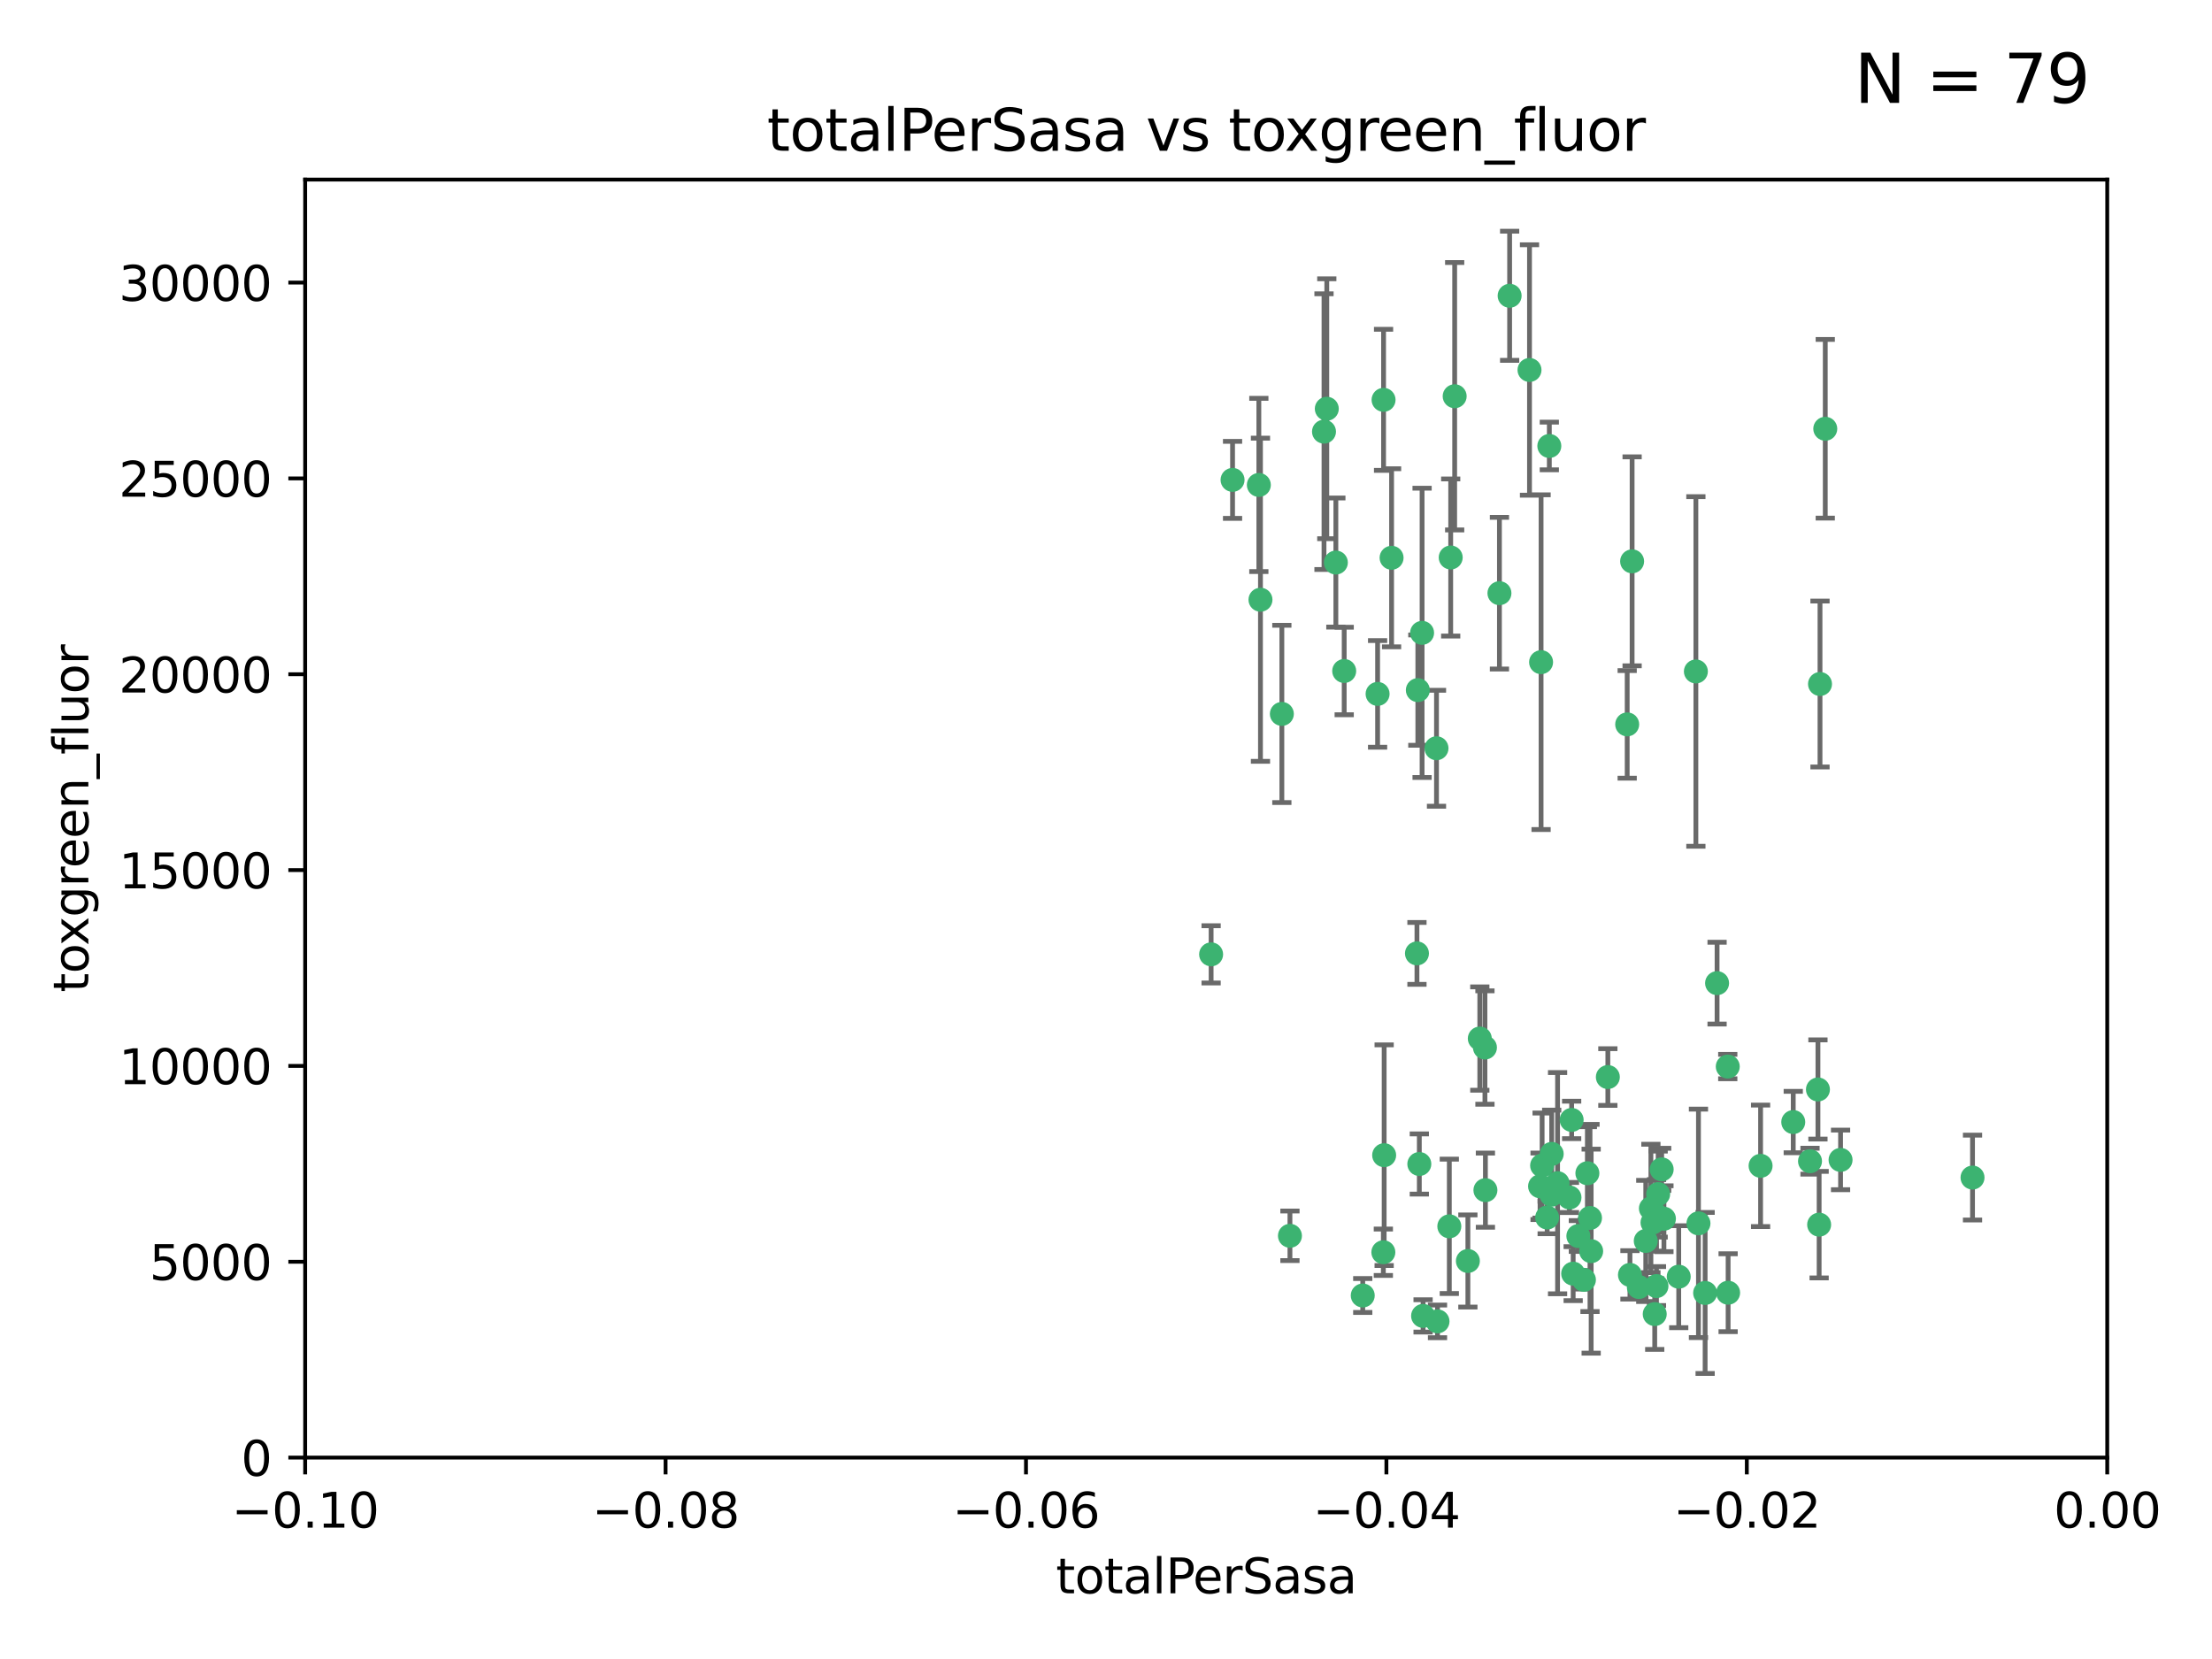 <?xml version="1.0" encoding="utf-8" standalone="no"?>
<!DOCTYPE svg PUBLIC "-//W3C//DTD SVG 1.1//EN"
  "http://www.w3.org/Graphics/SVG/1.1/DTD/svg11.dtd">
<svg xmlns:xlink="http://www.w3.org/1999/xlink" width="460.8pt" height="345.6pt" viewBox="0 0 460.8 345.6" xmlns="http://www.w3.org/2000/svg" version="1.1">
 <defs>
  <style type="text/css">*{stroke-linejoin: round; stroke-linecap: butt}</style>
 </defs>
 <g id="figure_1">
  <g id="patch_1">
   <path d="M 0 345.6 
L 460.8 345.6 
L 460.8 0 
L 0 0 
z
" style="fill: #ffffff"/>
  </g>
  <g id="axes_1">
   <g id="patch_2">
    <path d="M 63.571 303.64 
L 438.975 303.64 
L 438.975 37.411 
L 63.571 37.411 
z
" style="fill: #ffffff"/>
   </g>
   <g id="PathCollection_1">
    <defs>
     <path id="mbf692c2313" d="M 0 1.118 
C 0.297 1.118 0.581 1 0.791 0.791 
C 1 0.581 1.118 0.297 1.118 0 
C 1.118 -0.297 1 -0.581 0.791 -0.791 
C 0.581 -1 0.297 -1.118 0 -1.118 
C -0.297 -1.118 -0.581 -1 -0.791 -0.791 
C -1 -0.581 -1.118 -0.297 -1.118 0 
C -1.118 0.297 -1 0.581 -0.791 0.791 
C -0.581 1 -0.297 1.118 0 1.118 
z
" style="stroke: #3cb371"/>
    </defs>
    <g clip-path="url(#p25864dadd5)">
     <use xlink:href="#mbf692c2313" x="252.298" y="198.808" style="fill: #3cb371; stroke: #3cb371"/>
     <use xlink:href="#mbf692c2313" x="267.034" y="148.721" style="fill: #3cb371; stroke: #3cb371"/>
     <use xlink:href="#mbf692c2313" x="286.978" y="144.554" style="fill: #3cb371; stroke: #3cb371"/>
     <use xlink:href="#mbf692c2313" x="256.764" y="99.968" style="fill: #3cb371; stroke: #3cb371"/>
     <use xlink:href="#mbf692c2313" x="280.021" y="139.778" style="fill: #3cb371; stroke: #3cb371"/>
     <use xlink:href="#mbf692c2313" x="268.72" y="257.44" style="fill: #3cb371; stroke: #3cb371"/>
     <use xlink:href="#mbf692c2313" x="276.396" y="85.149" style="fill: #3cb371; stroke: #3cb371"/>
     <use xlink:href="#mbf692c2313" x="262.241" y="101.022" style="fill: #3cb371; stroke: #3cb371"/>
     <use xlink:href="#mbf692c2313" x="296.247" y="131.833" style="fill: #3cb371; stroke: #3cb371"/>
     <use xlink:href="#mbf692c2313" x="288.222" y="83.293" style="fill: #3cb371; stroke: #3cb371"/>
     <use xlink:href="#mbf692c2313" x="275.813" y="89.918" style="fill: #3cb371; stroke: #3cb371"/>
     <use xlink:href="#mbf692c2313" x="278.285" y="117.188" style="fill: #3cb371; stroke: #3cb371"/>
     <use xlink:href="#mbf692c2313" x="262.579" y="124.933" style="fill: #3cb371; stroke: #3cb371"/>
     <use xlink:href="#mbf692c2313" x="288.344" y="240.648" style="fill: #3cb371; stroke: #3cb371"/>
     <use xlink:href="#mbf692c2313" x="289.892" y="116.196" style="fill: #3cb371; stroke: #3cb371"/>
     <use xlink:href="#mbf692c2313" x="299.459" y="275.268" style="fill: #3cb371; stroke: #3cb371"/>
     <use xlink:href="#mbf692c2313" x="312.361" y="123.571" style="fill: #3cb371; stroke: #3cb371"/>
     <use xlink:href="#mbf692c2313" x="301.919" y="255.468" style="fill: #3cb371; stroke: #3cb371"/>
     <use xlink:href="#mbf692c2313" x="314.484" y="61.614" style="fill: #3cb371; stroke: #3cb371"/>
     <use xlink:href="#mbf692c2313" x="327.403" y="233.3" style="fill: #3cb371; stroke: #3cb371"/>
     <use xlink:href="#mbf692c2313" x="295.178" y="198.611" style="fill: #3cb371; stroke: #3cb371"/>
     <use xlink:href="#mbf692c2313" x="296.455" y="274.126" style="fill: #3cb371; stroke: #3cb371"/>
     <use xlink:href="#mbf692c2313" x="318.624" y="77.072" style="fill: #3cb371; stroke: #3cb371"/>
     <use xlink:href="#mbf692c2313" x="303.034" y="82.542" style="fill: #3cb371; stroke: #3cb371"/>
     <use xlink:href="#mbf692c2313" x="302.208" y="116.136" style="fill: #3cb371; stroke: #3cb371"/>
     <use xlink:href="#mbf692c2313" x="328.801" y="257.487" style="fill: #3cb371; stroke: #3cb371"/>
     <use xlink:href="#mbf692c2313" x="283.885" y="269.875" style="fill: #3cb371; stroke: #3cb371"/>
     <use xlink:href="#mbf692c2313" x="322.752" y="92.905" style="fill: #3cb371; stroke: #3cb371"/>
     <use xlink:href="#mbf692c2313" x="309.341" y="218.219" style="fill: #3cb371; stroke: #3cb371"/>
     <use xlink:href="#mbf692c2313" x="295.362" y="143.764" style="fill: #3cb371; stroke: #3cb371"/>
     <use xlink:href="#mbf692c2313" x="295.67" y="242.483" style="fill: #3cb371; stroke: #3cb371"/>
     <use xlink:href="#mbf692c2313" x="299.249" y="155.875" style="fill: #3cb371; stroke: #3cb371"/>
     <use xlink:href="#mbf692c2313" x="309.439" y="247.933" style="fill: #3cb371; stroke: #3cb371"/>
     <use xlink:href="#mbf692c2313" x="323.247" y="240.38" style="fill: #3cb371; stroke: #3cb371"/>
     <use xlink:href="#mbf692c2313" x="323.198" y="248.881" style="fill: #3cb371; stroke: #3cb371"/>
     <use xlink:href="#mbf692c2313" x="288.177" y="260.866" style="fill: #3cb371; stroke: #3cb371"/>
     <use xlink:href="#mbf692c2313" x="305.786" y="262.687" style="fill: #3cb371; stroke: #3cb371"/>
     <use xlink:href="#mbf692c2313" x="322.305" y="253.629" style="fill: #3cb371; stroke: #3cb371"/>
     <use xlink:href="#mbf692c2313" x="334.944" y="224.369" style="fill: #3cb371; stroke: #3cb371"/>
     <use xlink:href="#mbf692c2313" x="308.27" y="216.348" style="fill: #3cb371; stroke: #3cb371"/>
     <use xlink:href="#mbf692c2313" x="321.036" y="137.942" style="fill: #3cb371; stroke: #3cb371"/>
     <use xlink:href="#mbf692c2313" x="345.426" y="248.749" style="fill: #3cb371; stroke: #3cb371"/>
     <use xlink:href="#mbf692c2313" x="339.55" y="265.583" style="fill: #3cb371; stroke: #3cb371"/>
     <use xlink:href="#mbf692c2313" x="327.72" y="265.324" style="fill: #3cb371; stroke: #3cb371"/>
     <use xlink:href="#mbf692c2313" x="320.825" y="247.127" style="fill: #3cb371; stroke: #3cb371"/>
     <use xlink:href="#mbf692c2313" x="331.468" y="260.64" style="fill: #3cb371; stroke: #3cb371"/>
     <use xlink:href="#mbf692c2313" x="345.073" y="267.914" style="fill: #3cb371; stroke: #3cb371"/>
     <use xlink:href="#mbf692c2313" x="344.71" y="273.748" style="fill: #3cb371; stroke: #3cb371"/>
     <use xlink:href="#mbf692c2313" x="330.682" y="244.406" style="fill: #3cb371; stroke: #3cb371"/>
     <use xlink:href="#mbf692c2313" x="329.96" y="266.61" style="fill: #3cb371; stroke: #3cb371"/>
     <use xlink:href="#mbf692c2313" x="341.399" y="268.108" style="fill: #3cb371; stroke: #3cb371"/>
     <use xlink:href="#mbf692c2313" x="353.821" y="254.847" style="fill: #3cb371; stroke: #3cb371"/>
     <use xlink:href="#mbf692c2313" x="324.471" y="246.477" style="fill: #3cb371; stroke: #3cb371"/>
     <use xlink:href="#mbf692c2313" x="339.999" y="116.938" style="fill: #3cb371; stroke: #3cb371"/>
     <use xlink:href="#mbf692c2313" x="353.283" y="139.875" style="fill: #3cb371; stroke: #3cb371"/>
     <use xlink:href="#mbf692c2313" x="326.95" y="249.459" style="fill: #3cb371; stroke: #3cb371"/>
     <use xlink:href="#mbf692c2313" x="349.71" y="265.958" style="fill: #3cb371; stroke: #3cb371"/>
     <use xlink:href="#mbf692c2313" x="344.247" y="254.685" style="fill: #3cb371; stroke: #3cb371"/>
     <use xlink:href="#mbf692c2313" x="357.699" y="204.808" style="fill: #3cb371; stroke: #3cb371"/>
     <use xlink:href="#mbf692c2313" x="346.627" y="253.881" style="fill: #3cb371; stroke: #3cb371"/>
     <use xlink:href="#mbf692c2313" x="331.227" y="253.723" style="fill: #3cb371; stroke: #3cb371"/>
     <use xlink:href="#mbf692c2313" x="321.251" y="242.802" style="fill: #3cb371; stroke: #3cb371"/>
     <use xlink:href="#mbf692c2313" x="346.157" y="243.6" style="fill: #3cb371; stroke: #3cb371"/>
     <use xlink:href="#mbf692c2313" x="355.21" y="269.349" style="fill: #3cb371; stroke: #3cb371"/>
     <use xlink:href="#mbf692c2313" x="343.912" y="251.737" style="fill: #3cb371; stroke: #3cb371"/>
     <use xlink:href="#mbf692c2313" x="342.844" y="258.511" style="fill: #3cb371; stroke: #3cb371"/>
     <use xlink:href="#mbf692c2313" x="345.083" y="253.182" style="fill: #3cb371; stroke: #3cb371"/>
     <use xlink:href="#mbf692c2313" x="366.762" y="242.863" style="fill: #3cb371; stroke: #3cb371"/>
     <use xlink:href="#mbf692c2313" x="359.999" y="269.297" style="fill: #3cb371; stroke: #3cb371"/>
     <use xlink:href="#mbf692c2313" x="359.926" y="222.186" style="fill: #3cb371; stroke: #3cb371"/>
     <use xlink:href="#mbf692c2313" x="379.141" y="142.491" style="fill: #3cb371; stroke: #3cb371"/>
     <use xlink:href="#mbf692c2313" x="380.237" y="89.32" style="fill: #3cb371; stroke: #3cb371"/>
     <use xlink:href="#mbf692c2313" x="373.567" y="233.744" style="fill: #3cb371; stroke: #3cb371"/>
     <use xlink:href="#mbf692c2313" x="377.059" y="241.9" style="fill: #3cb371; stroke: #3cb371"/>
     <use xlink:href="#mbf692c2313" x="338.973" y="150.901" style="fill: #3cb371; stroke: #3cb371"/>
     <use xlink:href="#mbf692c2313" x="378.711" y="226.956" style="fill: #3cb371; stroke: #3cb371"/>
     <use xlink:href="#mbf692c2313" x="378.96" y="255.117" style="fill: #3cb371; stroke: #3cb371"/>
     <use xlink:href="#mbf692c2313" x="383.423" y="241.63" style="fill: #3cb371; stroke: #3cb371"/>
     <use xlink:href="#mbf692c2313" x="410.913" y="245.307" style="fill: #3cb371; stroke: #3cb371"/>
    </g>
   </g>
   <g id="matplotlib.axis_1">
    <g id="xtick_1">
     <g id="line2d_1">
      <defs>
       <path id="m0f02cd85ec" d="M 0 0 
L 0 3.5 
" style="stroke: #000000; stroke-width: 0.8"/>
      </defs>
      <g>
       <use xlink:href="#m0f02cd85ec" x="63.571" y="303.64" style="stroke: #000000; stroke-width: 0.8"/>
      </g>
     </g>
     <g id="text_1">
      <!-- −0.10 -->
      <g transform="translate(48.249 318.238)scale(0.1 -0.1)">
       <defs>
        <path id="DejaVuSans-2212" d="M 678 2272 
L 4684 2272 
L 4684 1741 
L 678 1741 
L 678 2272 
z
" transform="scale(0.016)"/>
        <path id="DejaVuSans-30" d="M 2034 4250 
Q 1547 4250 1301 3770 
Q 1056 3291 1056 2328 
Q 1056 1369 1301 889 
Q 1547 409 2034 409 
Q 2525 409 2770 889 
Q 3016 1369 3016 2328 
Q 3016 3291 2770 3770 
Q 2525 4250 2034 4250 
z
M 2034 4750 
Q 2819 4750 3233 4129 
Q 3647 3509 3647 2328 
Q 3647 1150 3233 529 
Q 2819 -91 2034 -91 
Q 1250 -91 836 529 
Q 422 1150 422 2328 
Q 422 3509 836 4129 
Q 1250 4750 2034 4750 
z
" transform="scale(0.016)"/>
        <path id="DejaVuSans-2e" d="M 684 794 
L 1344 794 
L 1344 0 
L 684 0 
L 684 794 
z
" transform="scale(0.016)"/>
        <path id="DejaVuSans-31" d="M 794 531 
L 1825 531 
L 1825 4091 
L 703 3866 
L 703 4441 
L 1819 4666 
L 2450 4666 
L 2450 531 
L 3481 531 
L 3481 0 
L 794 0 
L 794 531 
z
" transform="scale(0.016)"/>
       </defs>
       <use xlink:href="#DejaVuSans-2212"/>
       <use xlink:href="#DejaVuSans-30" x="83.789"/>
       <use xlink:href="#DejaVuSans-2e" x="147.412"/>
       <use xlink:href="#DejaVuSans-31" x="179.199"/>
       <use xlink:href="#DejaVuSans-30" x="242.822"/>
      </g>
     </g>
    </g>
    <g id="xtick_2">
     <g id="line2d_2">
      <g>
       <use xlink:href="#m0f02cd85ec" x="138.652" y="303.64" style="stroke: #000000; stroke-width: 0.8"/>
      </g>
     </g>
     <g id="text_2">
      <!-- −0.08 -->
      <g transform="translate(123.329 318.238)scale(0.1 -0.1)">
       <defs>
        <path id="DejaVuSans-38" d="M 2034 2216 
Q 1584 2216 1326 1975 
Q 1069 1734 1069 1313 
Q 1069 891 1326 650 
Q 1584 409 2034 409 
Q 2484 409 2743 651 
Q 3003 894 3003 1313 
Q 3003 1734 2745 1975 
Q 2488 2216 2034 2216 
z
M 1403 2484 
Q 997 2584 770 2862 
Q 544 3141 544 3541 
Q 544 4100 942 4425 
Q 1341 4750 2034 4750 
Q 2731 4750 3128 4425 
Q 3525 4100 3525 3541 
Q 3525 3141 3298 2862 
Q 3072 2584 2669 2484 
Q 3125 2378 3379 2068 
Q 3634 1759 3634 1313 
Q 3634 634 3220 271 
Q 2806 -91 2034 -91 
Q 1263 -91 848 271 
Q 434 634 434 1313 
Q 434 1759 690 2068 
Q 947 2378 1403 2484 
z
M 1172 3481 
Q 1172 3119 1398 2916 
Q 1625 2713 2034 2713 
Q 2441 2713 2670 2916 
Q 2900 3119 2900 3481 
Q 2900 3844 2670 4047 
Q 2441 4250 2034 4250 
Q 1625 4250 1398 4047 
Q 1172 3844 1172 3481 
z
" transform="scale(0.016)"/>
       </defs>
       <use xlink:href="#DejaVuSans-2212"/>
       <use xlink:href="#DejaVuSans-30" x="83.789"/>
       <use xlink:href="#DejaVuSans-2e" x="147.412"/>
       <use xlink:href="#DejaVuSans-30" x="179.199"/>
       <use xlink:href="#DejaVuSans-38" x="242.822"/>
      </g>
     </g>
    </g>
    <g id="xtick_3">
     <g id="line2d_3">
      <g>
       <use xlink:href="#m0f02cd85ec" x="213.733" y="303.64" style="stroke: #000000; stroke-width: 0.8"/>
      </g>
     </g>
     <g id="text_3">
      <!-- −0.06 -->
      <g transform="translate(198.41 318.238)scale(0.1 -0.1)">
       <defs>
        <path id="DejaVuSans-36" d="M 2113 2584 
Q 1688 2584 1439 2293 
Q 1191 2003 1191 1497 
Q 1191 994 1439 701 
Q 1688 409 2113 409 
Q 2538 409 2786 701 
Q 3034 994 3034 1497 
Q 3034 2003 2786 2293 
Q 2538 2584 2113 2584 
z
M 3366 4563 
L 3366 3988 
Q 3128 4100 2886 4159 
Q 2644 4219 2406 4219 
Q 1781 4219 1451 3797 
Q 1122 3375 1075 2522 
Q 1259 2794 1537 2939 
Q 1816 3084 2150 3084 
Q 2853 3084 3261 2657 
Q 3669 2231 3669 1497 
Q 3669 778 3244 343 
Q 2819 -91 2113 -91 
Q 1303 -91 875 529 
Q 447 1150 447 2328 
Q 447 3434 972 4092 
Q 1497 4750 2381 4750 
Q 2619 4750 2861 4703 
Q 3103 4656 3366 4563 
z
" transform="scale(0.016)"/>
       </defs>
       <use xlink:href="#DejaVuSans-2212"/>
       <use xlink:href="#DejaVuSans-30" x="83.789"/>
       <use xlink:href="#DejaVuSans-2e" x="147.412"/>
       <use xlink:href="#DejaVuSans-30" x="179.199"/>
       <use xlink:href="#DejaVuSans-36" x="242.822"/>
      </g>
     </g>
    </g>
    <g id="xtick_4">
     <g id="line2d_4">
      <g>
       <use xlink:href="#m0f02cd85ec" x="288.813" y="303.64" style="stroke: #000000; stroke-width: 0.8"/>
      </g>
     </g>
     <g id="text_4">
      <!-- −0.04 -->
      <g transform="translate(273.491 318.238)scale(0.1 -0.1)">
       <defs>
        <path id="DejaVuSans-34" d="M 2419 4116 
L 825 1625 
L 2419 1625 
L 2419 4116 
z
M 2253 4666 
L 3047 4666 
L 3047 1625 
L 3713 1625 
L 3713 1100 
L 3047 1100 
L 3047 0 
L 2419 0 
L 2419 1100 
L 313 1100 
L 313 1709 
L 2253 4666 
z
" transform="scale(0.016)"/>
       </defs>
       <use xlink:href="#DejaVuSans-2212"/>
       <use xlink:href="#DejaVuSans-30" x="83.789"/>
       <use xlink:href="#DejaVuSans-2e" x="147.412"/>
       <use xlink:href="#DejaVuSans-30" x="179.199"/>
       <use xlink:href="#DejaVuSans-34" x="242.822"/>
      </g>
     </g>
    </g>
    <g id="xtick_5">
     <g id="line2d_5">
      <g>
       <use xlink:href="#m0f02cd85ec" x="363.894" y="303.64" style="stroke: #000000; stroke-width: 0.8"/>
      </g>
     </g>
     <g id="text_5">
      <!-- −0.02 -->
      <g transform="translate(348.572 318.238)scale(0.1 -0.1)">
       <defs>
        <path id="DejaVuSans-32" d="M 1228 531 
L 3431 531 
L 3431 0 
L 469 0 
L 469 531 
Q 828 903 1448 1529 
Q 2069 2156 2228 2338 
Q 2531 2678 2651 2914 
Q 2772 3150 2772 3378 
Q 2772 3750 2511 3984 
Q 2250 4219 1831 4219 
Q 1534 4219 1204 4116 
Q 875 4013 500 3803 
L 500 4441 
Q 881 4594 1212 4672 
Q 1544 4750 1819 4750 
Q 2544 4750 2975 4387 
Q 3406 4025 3406 3419 
Q 3406 3131 3298 2873 
Q 3191 2616 2906 2266 
Q 2828 2175 2409 1742 
Q 1991 1309 1228 531 
z
" transform="scale(0.016)"/>
       </defs>
       <use xlink:href="#DejaVuSans-2212"/>
       <use xlink:href="#DejaVuSans-30" x="83.789"/>
       <use xlink:href="#DejaVuSans-2e" x="147.412"/>
       <use xlink:href="#DejaVuSans-30" x="179.199"/>
       <use xlink:href="#DejaVuSans-32" x="242.822"/>
      </g>
     </g>
    </g>
    <g id="xtick_6">
     <g id="line2d_6">
      <g>
       <use xlink:href="#m0f02cd85ec" x="438.975" y="303.64" style="stroke: #000000; stroke-width: 0.8"/>
      </g>
     </g>
     <g id="text_6">
      <!-- 0.00 -->
      <g transform="translate(427.842 318.238)scale(0.1 -0.1)">
       <use xlink:href="#DejaVuSans-30"/>
       <use xlink:href="#DejaVuSans-2e" x="63.623"/>
       <use xlink:href="#DejaVuSans-30" x="95.41"/>
       <use xlink:href="#DejaVuSans-30" x="159.033"/>
      </g>
     </g>
    </g>
    <g id="text_7">
     <!-- totalPerSasa -->
     <g transform="translate(219.968 331.917)scale(0.1 -0.1)">
      <defs>
       <path id="DejaVuSans-74" d="M 1172 4494 
L 1172 3500 
L 2356 3500 
L 2356 3053 
L 1172 3053 
L 1172 1153 
Q 1172 725 1289 603 
Q 1406 481 1766 481 
L 2356 481 
L 2356 0 
L 1766 0 
Q 1100 0 847 248 
Q 594 497 594 1153 
L 594 3053 
L 172 3053 
L 172 3500 
L 594 3500 
L 594 4494 
L 1172 4494 
z
" transform="scale(0.016)"/>
       <path id="DejaVuSans-6f" d="M 1959 3097 
Q 1497 3097 1228 2736 
Q 959 2375 959 1747 
Q 959 1119 1226 758 
Q 1494 397 1959 397 
Q 2419 397 2687 759 
Q 2956 1122 2956 1747 
Q 2956 2369 2687 2733 
Q 2419 3097 1959 3097 
z
M 1959 3584 
Q 2709 3584 3137 3096 
Q 3566 2609 3566 1747 
Q 3566 888 3137 398 
Q 2709 -91 1959 -91 
Q 1206 -91 779 398 
Q 353 888 353 1747 
Q 353 2609 779 3096 
Q 1206 3584 1959 3584 
z
" transform="scale(0.016)"/>
       <path id="DejaVuSans-61" d="M 2194 1759 
Q 1497 1759 1228 1600 
Q 959 1441 959 1056 
Q 959 750 1161 570 
Q 1363 391 1709 391 
Q 2188 391 2477 730 
Q 2766 1069 2766 1631 
L 2766 1759 
L 2194 1759 
z
M 3341 1997 
L 3341 0 
L 2766 0 
L 2766 531 
Q 2569 213 2275 61 
Q 1981 -91 1556 -91 
Q 1019 -91 701 211 
Q 384 513 384 1019 
Q 384 1609 779 1909 
Q 1175 2209 1959 2209 
L 2766 2209 
L 2766 2266 
Q 2766 2663 2505 2880 
Q 2244 3097 1772 3097 
Q 1472 3097 1187 3025 
Q 903 2953 641 2809 
L 641 3341 
Q 956 3463 1253 3523 
Q 1550 3584 1831 3584 
Q 2591 3584 2966 3190 
Q 3341 2797 3341 1997 
z
" transform="scale(0.016)"/>
       <path id="DejaVuSans-6c" d="M 603 4863 
L 1178 4863 
L 1178 0 
L 603 0 
L 603 4863 
z
" transform="scale(0.016)"/>
       <path id="DejaVuSans-50" d="M 1259 4147 
L 1259 2394 
L 2053 2394 
Q 2494 2394 2734 2622 
Q 2975 2850 2975 3272 
Q 2975 3691 2734 3919 
Q 2494 4147 2053 4147 
L 1259 4147 
z
M 628 4666 
L 2053 4666 
Q 2838 4666 3239 4311 
Q 3641 3956 3641 3272 
Q 3641 2581 3239 2228 
Q 2838 1875 2053 1875 
L 1259 1875 
L 1259 0 
L 628 0 
L 628 4666 
z
" transform="scale(0.016)"/>
       <path id="DejaVuSans-65" d="M 3597 1894 
L 3597 1613 
L 953 1613 
Q 991 1019 1311 708 
Q 1631 397 2203 397 
Q 2534 397 2845 478 
Q 3156 559 3463 722 
L 3463 178 
Q 3153 47 2828 -22 
Q 2503 -91 2169 -91 
Q 1331 -91 842 396 
Q 353 884 353 1716 
Q 353 2575 817 3079 
Q 1281 3584 2069 3584 
Q 2775 3584 3186 3129 
Q 3597 2675 3597 1894 
z
M 3022 2063 
Q 3016 2534 2758 2815 
Q 2500 3097 2075 3097 
Q 1594 3097 1305 2825 
Q 1016 2553 972 2059 
L 3022 2063 
z
" transform="scale(0.016)"/>
       <path id="DejaVuSans-72" d="M 2631 2963 
Q 2534 3019 2420 3045 
Q 2306 3072 2169 3072 
Q 1681 3072 1420 2755 
Q 1159 2438 1159 1844 
L 1159 0 
L 581 0 
L 581 3500 
L 1159 3500 
L 1159 2956 
Q 1341 3275 1631 3429 
Q 1922 3584 2338 3584 
Q 2397 3584 2469 3576 
Q 2541 3569 2628 3553 
L 2631 2963 
z
" transform="scale(0.016)"/>
       <path id="DejaVuSans-53" d="M 3425 4513 
L 3425 3897 
Q 3066 4069 2747 4153 
Q 2428 4238 2131 4238 
Q 1616 4238 1336 4038 
Q 1056 3838 1056 3469 
Q 1056 3159 1242 3001 
Q 1428 2844 1947 2747 
L 2328 2669 
Q 3034 2534 3370 2195 
Q 3706 1856 3706 1288 
Q 3706 609 3251 259 
Q 2797 -91 1919 -91 
Q 1588 -91 1214 -16 
Q 841 59 441 206 
L 441 856 
Q 825 641 1194 531 
Q 1563 422 1919 422 
Q 2459 422 2753 634 
Q 3047 847 3047 1241 
Q 3047 1584 2836 1778 
Q 2625 1972 2144 2069 
L 1759 2144 
Q 1053 2284 737 2584 
Q 422 2884 422 3419 
Q 422 4038 858 4394 
Q 1294 4750 2059 4750 
Q 2388 4750 2728 4690 
Q 3069 4631 3425 4513 
z
" transform="scale(0.016)"/>
       <path id="DejaVuSans-73" d="M 2834 3397 
L 2834 2853 
Q 2591 2978 2328 3040 
Q 2066 3103 1784 3103 
Q 1356 3103 1142 2972 
Q 928 2841 928 2578 
Q 928 2378 1081 2264 
Q 1234 2150 1697 2047 
L 1894 2003 
Q 2506 1872 2764 1633 
Q 3022 1394 3022 966 
Q 3022 478 2636 193 
Q 2250 -91 1575 -91 
Q 1294 -91 989 -36 
Q 684 19 347 128 
L 347 722 
Q 666 556 975 473 
Q 1284 391 1588 391 
Q 1994 391 2212 530 
Q 2431 669 2431 922 
Q 2431 1156 2273 1281 
Q 2116 1406 1581 1522 
L 1381 1569 
Q 847 1681 609 1914 
Q 372 2147 372 2553 
Q 372 3047 722 3315 
Q 1072 3584 1716 3584 
Q 2034 3584 2315 3537 
Q 2597 3491 2834 3397 
z
" transform="scale(0.016)"/>
      </defs>
      <use xlink:href="#DejaVuSans-74"/>
      <use xlink:href="#DejaVuSans-6f" x="39.209"/>
      <use xlink:href="#DejaVuSans-74" x="100.391"/>
      <use xlink:href="#DejaVuSans-61" x="139.6"/>
      <use xlink:href="#DejaVuSans-6c" x="200.879"/>
      <use xlink:href="#DejaVuSans-50" x="228.662"/>
      <use xlink:href="#DejaVuSans-65" x="285.34"/>
      <use xlink:href="#DejaVuSans-72" x="346.863"/>
      <use xlink:href="#DejaVuSans-53" x="387.977"/>
      <use xlink:href="#DejaVuSans-61" x="451.453"/>
      <use xlink:href="#DejaVuSans-73" x="512.732"/>
      <use xlink:href="#DejaVuSans-61" x="564.832"/>
     </g>
    </g>
   </g>
   <g id="matplotlib.axis_2">
    <g id="ytick_1">
     <g id="line2d_7">
      <defs>
       <path id="m1fe54bf84f" d="M 0 0 
L -3.5 0 
" style="stroke: #000000; stroke-width: 0.8"/>
      </defs>
      <g>
       <use xlink:href="#m1fe54bf84f" x="63.571" y="303.64" style="stroke: #000000; stroke-width: 0.8"/>
      </g>
     </g>
     <g id="text_8">
      <!-- 0 -->
      <g transform="translate(50.209 307.439)scale(0.1 -0.1)">
       <use xlink:href="#DejaVuSans-30"/>
      </g>
     </g>
    </g>
    <g id="ytick_2">
     <g id="line2d_8">
      <g>
       <use xlink:href="#m1fe54bf84f" x="63.571" y="262.845" style="stroke: #000000; stroke-width: 0.8"/>
      </g>
     </g>
     <g id="text_9">
      <!-- 5000 -->
      <g transform="translate(31.121 266.644)scale(0.1 -0.1)">
       <defs>
        <path id="DejaVuSans-35" d="M 691 4666 
L 3169 4666 
L 3169 4134 
L 1269 4134 
L 1269 2991 
Q 1406 3038 1543 3061 
Q 1681 3084 1819 3084 
Q 2600 3084 3056 2656 
Q 3513 2228 3513 1497 
Q 3513 744 3044 326 
Q 2575 -91 1722 -91 
Q 1428 -91 1123 -41 
Q 819 9 494 109 
L 494 744 
Q 775 591 1075 516 
Q 1375 441 1709 441 
Q 2250 441 2565 725 
Q 2881 1009 2881 1497 
Q 2881 1984 2565 2268 
Q 2250 2553 1709 2553 
Q 1456 2553 1204 2497 
Q 953 2441 691 2322 
L 691 4666 
z
" transform="scale(0.016)"/>
       </defs>
       <use xlink:href="#DejaVuSans-35"/>
       <use xlink:href="#DejaVuSans-30" x="63.623"/>
       <use xlink:href="#DejaVuSans-30" x="127.246"/>
       <use xlink:href="#DejaVuSans-30" x="190.869"/>
      </g>
     </g>
    </g>
    <g id="ytick_3">
     <g id="line2d_9">
      <g>
       <use xlink:href="#m1fe54bf84f" x="63.571" y="222.05" style="stroke: #000000; stroke-width: 0.8"/>
      </g>
     </g>
     <g id="text_10">
      <!-- 10000 -->
      <g transform="translate(24.759 225.849)scale(0.1 -0.1)">
       <use xlink:href="#DejaVuSans-31"/>
       <use xlink:href="#DejaVuSans-30" x="63.623"/>
       <use xlink:href="#DejaVuSans-30" x="127.246"/>
       <use xlink:href="#DejaVuSans-30" x="190.869"/>
       <use xlink:href="#DejaVuSans-30" x="254.492"/>
      </g>
     </g>
    </g>
    <g id="ytick_4">
     <g id="line2d_10">
      <g>
       <use xlink:href="#m1fe54bf84f" x="63.571" y="181.255" style="stroke: #000000; stroke-width: 0.8"/>
      </g>
     </g>
     <g id="text_11">
      <!-- 15000 -->
      <g transform="translate(24.759 185.054)scale(0.1 -0.1)">
       <use xlink:href="#DejaVuSans-31"/>
       <use xlink:href="#DejaVuSans-35" x="63.623"/>
       <use xlink:href="#DejaVuSans-30" x="127.246"/>
       <use xlink:href="#DejaVuSans-30" x="190.869"/>
       <use xlink:href="#DejaVuSans-30" x="254.492"/>
      </g>
     </g>
    </g>
    <g id="ytick_5">
     <g id="line2d_11">
      <g>
       <use xlink:href="#m1fe54bf84f" x="63.571" y="140.459" style="stroke: #000000; stroke-width: 0.8"/>
      </g>
     </g>
     <g id="text_12">
      <!-- 20000 -->
      <g transform="translate(24.759 144.259)scale(0.1 -0.1)">
       <use xlink:href="#DejaVuSans-32"/>
       <use xlink:href="#DejaVuSans-30" x="63.623"/>
       <use xlink:href="#DejaVuSans-30" x="127.246"/>
       <use xlink:href="#DejaVuSans-30" x="190.869"/>
       <use xlink:href="#DejaVuSans-30" x="254.492"/>
      </g>
     </g>
    </g>
    <g id="ytick_6">
     <g id="line2d_12">
      <g>
       <use xlink:href="#m1fe54bf84f" x="63.571" y="99.664" style="stroke: #000000; stroke-width: 0.8"/>
      </g>
     </g>
     <g id="text_13">
      <!-- 25000 -->
      <g transform="translate(24.759 103.464)scale(0.1 -0.1)">
       <use xlink:href="#DejaVuSans-32"/>
       <use xlink:href="#DejaVuSans-35" x="63.623"/>
       <use xlink:href="#DejaVuSans-30" x="127.246"/>
       <use xlink:href="#DejaVuSans-30" x="190.869"/>
       <use xlink:href="#DejaVuSans-30" x="254.492"/>
      </g>
     </g>
    </g>
    <g id="ytick_7">
     <g id="line2d_13">
      <g>
       <use xlink:href="#m1fe54bf84f" x="63.571" y="58.869" style="stroke: #000000; stroke-width: 0.8"/>
      </g>
     </g>
     <g id="text_14">
      <!-- 30000 -->
      <g transform="translate(24.759 62.668)scale(0.1 -0.1)">
       <defs>
        <path id="DejaVuSans-33" d="M 2597 2516 
Q 3050 2419 3304 2112 
Q 3559 1806 3559 1356 
Q 3559 666 3084 287 
Q 2609 -91 1734 -91 
Q 1441 -91 1130 -33 
Q 819 25 488 141 
L 488 750 
Q 750 597 1062 519 
Q 1375 441 1716 441 
Q 2309 441 2620 675 
Q 2931 909 2931 1356 
Q 2931 1769 2642 2001 
Q 2353 2234 1838 2234 
L 1294 2234 
L 1294 2753 
L 1863 2753 
Q 2328 2753 2575 2939 
Q 2822 3125 2822 3475 
Q 2822 3834 2567 4026 
Q 2313 4219 1838 4219 
Q 1578 4219 1281 4162 
Q 984 4106 628 3988 
L 628 4550 
Q 988 4650 1302 4700 
Q 1616 4750 1894 4750 
Q 2613 4750 3031 4423 
Q 3450 4097 3450 3541 
Q 3450 3153 3228 2886 
Q 3006 2619 2597 2516 
z
" transform="scale(0.016)"/>
       </defs>
       <use xlink:href="#DejaVuSans-33"/>
       <use xlink:href="#DejaVuSans-30" x="63.623"/>
       <use xlink:href="#DejaVuSans-30" x="127.246"/>
       <use xlink:href="#DejaVuSans-30" x="190.869"/>
       <use xlink:href="#DejaVuSans-30" x="254.492"/>
      </g>
     </g>
    </g>
    <g id="text_15">
     <!-- toxgreen_fluor -->
     <g transform="translate(18.401 206.72)rotate(-90)scale(0.1 -0.1)">
      <defs>
       <path id="DejaVuSans-78" d="M 3513 3500 
L 2247 1797 
L 3578 0 
L 2900 0 
L 1881 1375 
L 863 0 
L 184 0 
L 1544 1831 
L 300 3500 
L 978 3500 
L 1906 2253 
L 2834 3500 
L 3513 3500 
z
" transform="scale(0.016)"/>
       <path id="DejaVuSans-67" d="M 2906 1791 
Q 2906 2416 2648 2759 
Q 2391 3103 1925 3103 
Q 1463 3103 1205 2759 
Q 947 2416 947 1791 
Q 947 1169 1205 825 
Q 1463 481 1925 481 
Q 2391 481 2648 825 
Q 2906 1169 2906 1791 
z
M 3481 434 
Q 3481 -459 3084 -895 
Q 2688 -1331 1869 -1331 
Q 1566 -1331 1297 -1286 
Q 1028 -1241 775 -1147 
L 775 -588 
Q 1028 -725 1275 -790 
Q 1522 -856 1778 -856 
Q 2344 -856 2625 -561 
Q 2906 -266 2906 331 
L 2906 616 
Q 2728 306 2450 153 
Q 2172 0 1784 0 
Q 1141 0 747 490 
Q 353 981 353 1791 
Q 353 2603 747 3093 
Q 1141 3584 1784 3584 
Q 2172 3584 2450 3431 
Q 2728 3278 2906 2969 
L 2906 3500 
L 3481 3500 
L 3481 434 
z
" transform="scale(0.016)"/>
       <path id="DejaVuSans-6e" d="M 3513 2113 
L 3513 0 
L 2938 0 
L 2938 2094 
Q 2938 2591 2744 2837 
Q 2550 3084 2163 3084 
Q 1697 3084 1428 2787 
Q 1159 2491 1159 1978 
L 1159 0 
L 581 0 
L 581 3500 
L 1159 3500 
L 1159 2956 
Q 1366 3272 1645 3428 
Q 1925 3584 2291 3584 
Q 2894 3584 3203 3211 
Q 3513 2838 3513 2113 
z
" transform="scale(0.016)"/>
       <path id="DejaVuSans-5f" d="M 3263 -1063 
L 3263 -1509 
L -63 -1509 
L -63 -1063 
L 3263 -1063 
z
" transform="scale(0.016)"/>
       <path id="DejaVuSans-66" d="M 2375 4863 
L 2375 4384 
L 1825 4384 
Q 1516 4384 1395 4259 
Q 1275 4134 1275 3809 
L 1275 3500 
L 2222 3500 
L 2222 3053 
L 1275 3053 
L 1275 0 
L 697 0 
L 697 3053 
L 147 3053 
L 147 3500 
L 697 3500 
L 697 3744 
Q 697 4328 969 4595 
Q 1241 4863 1831 4863 
L 2375 4863 
z
" transform="scale(0.016)"/>
       <path id="DejaVuSans-75" d="M 544 1381 
L 544 3500 
L 1119 3500 
L 1119 1403 
Q 1119 906 1312 657 
Q 1506 409 1894 409 
Q 2359 409 2629 706 
Q 2900 1003 2900 1516 
L 2900 3500 
L 3475 3500 
L 3475 0 
L 2900 0 
L 2900 538 
Q 2691 219 2414 64 
Q 2138 -91 1772 -91 
Q 1169 -91 856 284 
Q 544 659 544 1381 
z
M 1991 3584 
L 1991 3584 
z
" transform="scale(0.016)"/>
      </defs>
      <use xlink:href="#DejaVuSans-74"/>
      <use xlink:href="#DejaVuSans-6f" x="39.209"/>
      <use xlink:href="#DejaVuSans-78" x="97.266"/>
      <use xlink:href="#DejaVuSans-67" x="156.445"/>
      <use xlink:href="#DejaVuSans-72" x="219.922"/>
      <use xlink:href="#DejaVuSans-65" x="258.785"/>
      <use xlink:href="#DejaVuSans-65" x="320.309"/>
      <use xlink:href="#DejaVuSans-6e" x="381.832"/>
      <use xlink:href="#DejaVuSans-5f" x="445.211"/>
      <use xlink:href="#DejaVuSans-66" x="495.211"/>
      <use xlink:href="#DejaVuSans-6c" x="530.416"/>
      <use xlink:href="#DejaVuSans-75" x="558.199"/>
      <use xlink:href="#DejaVuSans-6f" x="621.578"/>
      <use xlink:href="#DejaVuSans-72" x="682.76"/>
     </g>
    </g>
   </g>
   <g id="LineCollection_1">
    <path d="M 252.298 204.77 
L 252.298 192.846 
" clip-path="url(#p25864dadd5)" style="fill: none; stroke: #696969"/>
    <path d="M 267.034 167.181 
L 267.034 130.261 
" clip-path="url(#p25864dadd5)" style="fill: none; stroke: #696969"/>
    <path d="M 286.978 155.662 
L 286.978 133.445 
" clip-path="url(#p25864dadd5)" style="fill: none; stroke: #696969"/>
    <path d="M 256.764 107.988 
L 256.764 91.947 
" clip-path="url(#p25864dadd5)" style="fill: none; stroke: #696969"/>
    <path d="M 280.021 148.895 
L 280.021 130.661 
" clip-path="url(#p25864dadd5)" style="fill: none; stroke: #696969"/>
    <path d="M 268.72 262.6 
L 268.72 252.279 
" clip-path="url(#p25864dadd5)" style="fill: none; stroke: #696969"/>
    <path d="M 276.396 112.223 
L 276.396 58.075 
" clip-path="url(#p25864dadd5)" style="fill: none; stroke: #696969"/>
    <path d="M 262.241 119.066 
L 262.241 82.979 
" clip-path="url(#p25864dadd5)" style="fill: none; stroke: #696969"/>
    <path d="M 296.247 161.965 
L 296.247 101.702 
" clip-path="url(#p25864dadd5)" style="fill: none; stroke: #696969"/>
    <path d="M 288.222 97.986 
L 288.222 68.599 
" clip-path="url(#p25864dadd5)" style="fill: none; stroke: #696969"/>
    <path d="M 275.813 118.636 
L 275.813 61.2 
" clip-path="url(#p25864dadd5)" style="fill: none; stroke: #696969"/>
    <path d="M 278.285 130.633 
L 278.285 103.743 
" clip-path="url(#p25864dadd5)" style="fill: none; stroke: #696969"/>
    <path d="M 262.579 158.592 
L 262.579 91.274 
" clip-path="url(#p25864dadd5)" style="fill: none; stroke: #696969"/>
    <path d="M 288.344 263.634 
L 288.344 217.661 
" clip-path="url(#p25864dadd5)" style="fill: none; stroke: #696969"/>
    <path d="M 289.892 134.745 
L 289.892 97.647 
" clip-path="url(#p25864dadd5)" style="fill: none; stroke: #696969"/>
    <path d="M 299.459 278.667 
L 299.459 271.868 
" clip-path="url(#p25864dadd5)" style="fill: none; stroke: #696969"/>
    <path d="M 312.361 139.372 
L 312.361 107.771 
" clip-path="url(#p25864dadd5)" style="fill: none; stroke: #696969"/>
    <path d="M 301.919 269.465 
L 301.919 241.471 
" clip-path="url(#p25864dadd5)" style="fill: none; stroke: #696969"/>
    <path d="M 314.484 75.067 
L 314.484 48.16 
" clip-path="url(#p25864dadd5)" style="fill: none; stroke: #696969"/>
    <path d="M 327.403 237.2 
L 327.403 229.399 
" clip-path="url(#p25864dadd5)" style="fill: none; stroke: #696969"/>
    <path d="M 295.178 205.055 
L 295.178 192.168 
" clip-path="url(#p25864dadd5)" style="fill: none; stroke: #696969"/>
    <path d="M 296.455 277.497 
L 296.455 270.756 
" clip-path="url(#p25864dadd5)" style="fill: none; stroke: #696969"/>
    <path d="M 318.624 103.157 
L 318.624 50.986 
" clip-path="url(#p25864dadd5)" style="fill: none; stroke: #696969"/>
    <path d="M 303.034 110.395 
L 303.034 54.69 
" clip-path="url(#p25864dadd5)" style="fill: none; stroke: #696969"/>
    <path d="M 302.208 132.501 
L 302.208 99.771 
" clip-path="url(#p25864dadd5)" style="fill: none; stroke: #696969"/>
    <path d="M 328.801 260.698 
L 328.801 254.275 
" clip-path="url(#p25864dadd5)" style="fill: none; stroke: #696969"/>
    <path d="M 283.885 273.409 
L 283.885 266.341 
" clip-path="url(#p25864dadd5)" style="fill: none; stroke: #696969"/>
    <path d="M 322.752 97.869 
L 322.752 87.94 
" clip-path="url(#p25864dadd5)" style="fill: none; stroke: #696969"/>
    <path d="M 309.341 230.03 
L 309.341 206.407 
" clip-path="url(#p25864dadd5)" style="fill: none; stroke: #696969"/>
    <path d="M 295.362 155.249 
L 295.362 132.278 
" clip-path="url(#p25864dadd5)" style="fill: none; stroke: #696969"/>
    <path d="M 295.67 248.753 
L 295.67 236.213 
" clip-path="url(#p25864dadd5)" style="fill: none; stroke: #696969"/>
    <path d="M 299.249 167.951 
L 299.249 143.799 
" clip-path="url(#p25864dadd5)" style="fill: none; stroke: #696969"/>
    <path d="M 309.439 255.66 
L 309.439 240.205 
" clip-path="url(#p25864dadd5)" style="fill: none; stroke: #696969"/>
    <path d="M 323.247 249.5 
L 323.247 231.26 
" clip-path="url(#p25864dadd5)" style="fill: none; stroke: #696969"/>
    <path d="M 323.198 249.896 
L 323.198 247.866 
" clip-path="url(#p25864dadd5)" style="fill: none; stroke: #696969"/>
    <path d="M 288.177 265.698 
L 288.177 256.034 
" clip-path="url(#p25864dadd5)" style="fill: none; stroke: #696969"/>
    <path d="M 305.786 272.286 
L 305.786 253.088 
" clip-path="url(#p25864dadd5)" style="fill: none; stroke: #696969"/>
    <path d="M 322.305 257.011 
L 322.305 250.246 
" clip-path="url(#p25864dadd5)" style="fill: none; stroke: #696969"/>
    <path d="M 334.944 230.273 
L 334.944 218.464 
" clip-path="url(#p25864dadd5)" style="fill: none; stroke: #696969"/>
    <path d="M 308.27 227.113 
L 308.27 205.583 
" clip-path="url(#p25864dadd5)" style="fill: none; stroke: #696969"/>
    <path d="M 321.036 172.804 
L 321.036 103.08 
" clip-path="url(#p25864dadd5)" style="fill: none; stroke: #696969"/>
    <path d="M 345.426 257.709 
L 345.426 239.788 
" clip-path="url(#p25864dadd5)" style="fill: none; stroke: #696969"/>
    <path d="M 339.55 270.628 
L 339.55 260.539 
" clip-path="url(#p25864dadd5)" style="fill: none; stroke: #696969"/>
    <path d="M 327.72 270.947 
L 327.72 259.702 
" clip-path="url(#p25864dadd5)" style="fill: none; stroke: #696969"/>
    <path d="M 320.825 254.054 
L 320.825 240.199 
" clip-path="url(#p25864dadd5)" style="fill: none; stroke: #696969"/>
    <path d="M 331.468 281.889 
L 331.468 239.39 
" clip-path="url(#p25864dadd5)" style="fill: none; stroke: #696969"/>
    <path d="M 345.073 271.971 
L 345.073 263.857 
" clip-path="url(#p25864dadd5)" style="fill: none; stroke: #696969"/>
    <path d="M 344.71 281.11 
L 344.71 266.385 
" clip-path="url(#p25864dadd5)" style="fill: none; stroke: #696969"/>
    <path d="M 330.682 254.096 
L 330.682 234.716 
" clip-path="url(#p25864dadd5)" style="fill: none; stroke: #696969"/>
    <path d="M 329.96 268.528 
L 329.96 264.691 
" clip-path="url(#p25864dadd5)" style="fill: none; stroke: #696969"/>
    <path d="M 341.399 270.462 
L 341.399 265.753 
" clip-path="url(#p25864dadd5)" style="fill: none; stroke: #696969"/>
    <path d="M 353.821 278.643 
L 353.821 231.051 
" clip-path="url(#p25864dadd5)" style="fill: none; stroke: #696969"/>
    <path d="M 324.471 269.519 
L 324.471 223.434 
" clip-path="url(#p25864dadd5)" style="fill: none; stroke: #696969"/>
    <path d="M 339.999 138.704 
L 339.999 95.172 
" clip-path="url(#p25864dadd5)" style="fill: none; stroke: #696969"/>
    <path d="M 353.283 176.287 
L 353.283 103.464 
" clip-path="url(#p25864dadd5)" style="fill: none; stroke: #696969"/>
    <path d="M 326.95 252.594 
L 326.95 246.324 
" clip-path="url(#p25864dadd5)" style="fill: none; stroke: #696969"/>
    <path d="M 349.71 276.577 
L 349.71 255.338 
" clip-path="url(#p25864dadd5)" style="fill: none; stroke: #696969"/>
    <path d="M 344.247 256.646 
L 344.247 252.724 
" clip-path="url(#p25864dadd5)" style="fill: none; stroke: #696969"/>
    <path d="M 357.699 213.329 
L 357.699 196.288 
" clip-path="url(#p25864dadd5)" style="fill: none; stroke: #696969"/>
    <path d="M 346.627 260.74 
L 346.627 247.023 
" clip-path="url(#p25864dadd5)" style="fill: none; stroke: #696969"/>
    <path d="M 331.227 273.219 
L 331.227 234.226 
" clip-path="url(#p25864dadd5)" style="fill: none; stroke: #696969"/>
    <path d="M 321.251 253.739 
L 321.251 231.864 
" clip-path="url(#p25864dadd5)" style="fill: none; stroke: #696969"/>
    <path d="M 346.157 247.989 
L 346.157 239.21 
" clip-path="url(#p25864dadd5)" style="fill: none; stroke: #696969"/>
    <path d="M 355.21 286.124 
L 355.21 252.575 
" clip-path="url(#p25864dadd5)" style="fill: none; stroke: #696969"/>
    <path d="M 343.912 265.107 
L 343.912 238.368 
" clip-path="url(#p25864dadd5)" style="fill: none; stroke: #696969"/>
    <path d="M 342.844 271.128 
L 342.844 245.893 
" clip-path="url(#p25864dadd5)" style="fill: none; stroke: #696969"/>
    <path d="M 345.083 260.631 
L 345.083 245.734 
" clip-path="url(#p25864dadd5)" style="fill: none; stroke: #696969"/>
    <path d="M 366.762 255.516 
L 366.762 230.211 
" clip-path="url(#p25864dadd5)" style="fill: none; stroke: #696969"/>
    <path d="M 359.999 277.411 
L 359.999 261.182 
" clip-path="url(#p25864dadd5)" style="fill: none; stroke: #696969"/>
    <path d="M 359.926 224.733 
L 359.926 219.639 
" clip-path="url(#p25864dadd5)" style="fill: none; stroke: #696969"/>
    <path d="M 379.141 159.773 
L 379.141 125.209 
" clip-path="url(#p25864dadd5)" style="fill: none; stroke: #696969"/>
    <path d="M 380.237 107.929 
L 380.237 70.712 
" clip-path="url(#p25864dadd5)" style="fill: none; stroke: #696969"/>
    <path d="M 373.567 240.141 
L 373.567 227.347 
" clip-path="url(#p25864dadd5)" style="fill: none; stroke: #696969"/>
    <path d="M 377.059 244.603 
L 377.059 239.198 
" clip-path="url(#p25864dadd5)" style="fill: none; stroke: #696969"/>
    <path d="M 338.973 162.109 
L 338.973 139.694 
" clip-path="url(#p25864dadd5)" style="fill: none; stroke: #696969"/>
    <path d="M 378.711 237.288 
L 378.711 216.624 
" clip-path="url(#p25864dadd5)" style="fill: none; stroke: #696969"/>
    <path d="M 378.96 266.211 
L 378.96 244.023 
" clip-path="url(#p25864dadd5)" style="fill: none; stroke: #696969"/>
    <path d="M 383.423 247.838 
L 383.423 235.423 
" clip-path="url(#p25864dadd5)" style="fill: none; stroke: #696969"/>
    <path d="M 410.913 254.143 
L 410.913 236.472 
" clip-path="url(#p25864dadd5)" style="fill: none; stroke: #696969"/>
   </g>
   <g id="line2d_14">
    <defs>
     <path id="m1bbf0ef7b6" d="M 2 0 
L -2 -0 
" style="stroke: #696969"/>
    </defs>
    <g clip-path="url(#p25864dadd5)">
     <use xlink:href="#m1bbf0ef7b6" x="252.298" y="204.77" style="fill: #696969; stroke: #696969"/>
     <use xlink:href="#m1bbf0ef7b6" x="267.034" y="167.181" style="fill: #696969; stroke: #696969"/>
     <use xlink:href="#m1bbf0ef7b6" x="286.978" y="155.662" style="fill: #696969; stroke: #696969"/>
     <use xlink:href="#m1bbf0ef7b6" x="256.764" y="107.988" style="fill: #696969; stroke: #696969"/>
     <use xlink:href="#m1bbf0ef7b6" x="280.021" y="148.895" style="fill: #696969; stroke: #696969"/>
     <use xlink:href="#m1bbf0ef7b6" x="268.72" y="262.6" style="fill: #696969; stroke: #696969"/>
     <use xlink:href="#m1bbf0ef7b6" x="276.396" y="112.223" style="fill: #696969; stroke: #696969"/>
     <use xlink:href="#m1bbf0ef7b6" x="262.241" y="119.066" style="fill: #696969; stroke: #696969"/>
     <use xlink:href="#m1bbf0ef7b6" x="296.247" y="161.965" style="fill: #696969; stroke: #696969"/>
     <use xlink:href="#m1bbf0ef7b6" x="288.222" y="97.986" style="fill: #696969; stroke: #696969"/>
     <use xlink:href="#m1bbf0ef7b6" x="275.813" y="118.636" style="fill: #696969; stroke: #696969"/>
     <use xlink:href="#m1bbf0ef7b6" x="278.285" y="130.633" style="fill: #696969; stroke: #696969"/>
     <use xlink:href="#m1bbf0ef7b6" x="262.579" y="158.592" style="fill: #696969; stroke: #696969"/>
     <use xlink:href="#m1bbf0ef7b6" x="288.344" y="263.634" style="fill: #696969; stroke: #696969"/>
     <use xlink:href="#m1bbf0ef7b6" x="289.892" y="134.745" style="fill: #696969; stroke: #696969"/>
     <use xlink:href="#m1bbf0ef7b6" x="299.459" y="278.667" style="fill: #696969; stroke: #696969"/>
     <use xlink:href="#m1bbf0ef7b6" x="312.361" y="139.372" style="fill: #696969; stroke: #696969"/>
     <use xlink:href="#m1bbf0ef7b6" x="301.919" y="269.465" style="fill: #696969; stroke: #696969"/>
     <use xlink:href="#m1bbf0ef7b6" x="314.484" y="75.067" style="fill: #696969; stroke: #696969"/>
     <use xlink:href="#m1bbf0ef7b6" x="327.403" y="237.2" style="fill: #696969; stroke: #696969"/>
     <use xlink:href="#m1bbf0ef7b6" x="295.178" y="205.055" style="fill: #696969; stroke: #696969"/>
     <use xlink:href="#m1bbf0ef7b6" x="296.455" y="277.497" style="fill: #696969; stroke: #696969"/>
     <use xlink:href="#m1bbf0ef7b6" x="318.624" y="103.157" style="fill: #696969; stroke: #696969"/>
     <use xlink:href="#m1bbf0ef7b6" x="303.034" y="110.395" style="fill: #696969; stroke: #696969"/>
     <use xlink:href="#m1bbf0ef7b6" x="302.208" y="132.501" style="fill: #696969; stroke: #696969"/>
     <use xlink:href="#m1bbf0ef7b6" x="328.801" y="260.698" style="fill: #696969; stroke: #696969"/>
     <use xlink:href="#m1bbf0ef7b6" x="283.885" y="273.409" style="fill: #696969; stroke: #696969"/>
     <use xlink:href="#m1bbf0ef7b6" x="322.752" y="97.869" style="fill: #696969; stroke: #696969"/>
     <use xlink:href="#m1bbf0ef7b6" x="309.341" y="230.03" style="fill: #696969; stroke: #696969"/>
     <use xlink:href="#m1bbf0ef7b6" x="295.362" y="155.249" style="fill: #696969; stroke: #696969"/>
     <use xlink:href="#m1bbf0ef7b6" x="295.67" y="248.753" style="fill: #696969; stroke: #696969"/>
     <use xlink:href="#m1bbf0ef7b6" x="299.249" y="167.951" style="fill: #696969; stroke: #696969"/>
     <use xlink:href="#m1bbf0ef7b6" x="309.439" y="255.66" style="fill: #696969; stroke: #696969"/>
     <use xlink:href="#m1bbf0ef7b6" x="323.247" y="249.5" style="fill: #696969; stroke: #696969"/>
     <use xlink:href="#m1bbf0ef7b6" x="323.198" y="249.896" style="fill: #696969; stroke: #696969"/>
     <use xlink:href="#m1bbf0ef7b6" x="288.177" y="265.698" style="fill: #696969; stroke: #696969"/>
     <use xlink:href="#m1bbf0ef7b6" x="305.786" y="272.286" style="fill: #696969; stroke: #696969"/>
     <use xlink:href="#m1bbf0ef7b6" x="322.305" y="257.011" style="fill: #696969; stroke: #696969"/>
     <use xlink:href="#m1bbf0ef7b6" x="334.944" y="230.273" style="fill: #696969; stroke: #696969"/>
     <use xlink:href="#m1bbf0ef7b6" x="308.27" y="227.113" style="fill: #696969; stroke: #696969"/>
     <use xlink:href="#m1bbf0ef7b6" x="321.036" y="172.804" style="fill: #696969; stroke: #696969"/>
     <use xlink:href="#m1bbf0ef7b6" x="345.426" y="257.709" style="fill: #696969; stroke: #696969"/>
     <use xlink:href="#m1bbf0ef7b6" x="339.55" y="270.628" style="fill: #696969; stroke: #696969"/>
     <use xlink:href="#m1bbf0ef7b6" x="327.72" y="270.947" style="fill: #696969; stroke: #696969"/>
     <use xlink:href="#m1bbf0ef7b6" x="320.825" y="254.054" style="fill: #696969; stroke: #696969"/>
     <use xlink:href="#m1bbf0ef7b6" x="331.468" y="281.889" style="fill: #696969; stroke: #696969"/>
     <use xlink:href="#m1bbf0ef7b6" x="345.073" y="271.971" style="fill: #696969; stroke: #696969"/>
     <use xlink:href="#m1bbf0ef7b6" x="344.71" y="281.11" style="fill: #696969; stroke: #696969"/>
     <use xlink:href="#m1bbf0ef7b6" x="330.682" y="254.096" style="fill: #696969; stroke: #696969"/>
     <use xlink:href="#m1bbf0ef7b6" x="329.96" y="268.528" style="fill: #696969; stroke: #696969"/>
     <use xlink:href="#m1bbf0ef7b6" x="341.399" y="270.462" style="fill: #696969; stroke: #696969"/>
     <use xlink:href="#m1bbf0ef7b6" x="353.821" y="278.643" style="fill: #696969; stroke: #696969"/>
     <use xlink:href="#m1bbf0ef7b6" x="324.471" y="269.519" style="fill: #696969; stroke: #696969"/>
     <use xlink:href="#m1bbf0ef7b6" x="339.999" y="138.704" style="fill: #696969; stroke: #696969"/>
     <use xlink:href="#m1bbf0ef7b6" x="353.283" y="176.287" style="fill: #696969; stroke: #696969"/>
     <use xlink:href="#m1bbf0ef7b6" x="326.95" y="252.594" style="fill: #696969; stroke: #696969"/>
     <use xlink:href="#m1bbf0ef7b6" x="349.71" y="276.577" style="fill: #696969; stroke: #696969"/>
     <use xlink:href="#m1bbf0ef7b6" x="344.247" y="256.646" style="fill: #696969; stroke: #696969"/>
     <use xlink:href="#m1bbf0ef7b6" x="357.699" y="213.329" style="fill: #696969; stroke: #696969"/>
     <use xlink:href="#m1bbf0ef7b6" x="346.627" y="260.74" style="fill: #696969; stroke: #696969"/>
     <use xlink:href="#m1bbf0ef7b6" x="331.227" y="273.219" style="fill: #696969; stroke: #696969"/>
     <use xlink:href="#m1bbf0ef7b6" x="321.251" y="253.739" style="fill: #696969; stroke: #696969"/>
     <use xlink:href="#m1bbf0ef7b6" x="346.157" y="247.989" style="fill: #696969; stroke: #696969"/>
     <use xlink:href="#m1bbf0ef7b6" x="355.21" y="286.124" style="fill: #696969; stroke: #696969"/>
     <use xlink:href="#m1bbf0ef7b6" x="343.912" y="265.107" style="fill: #696969; stroke: #696969"/>
     <use xlink:href="#m1bbf0ef7b6" x="342.844" y="271.128" style="fill: #696969; stroke: #696969"/>
     <use xlink:href="#m1bbf0ef7b6" x="345.083" y="260.631" style="fill: #696969; stroke: #696969"/>
     <use xlink:href="#m1bbf0ef7b6" x="366.762" y="255.516" style="fill: #696969; stroke: #696969"/>
     <use xlink:href="#m1bbf0ef7b6" x="359.999" y="277.411" style="fill: #696969; stroke: #696969"/>
     <use xlink:href="#m1bbf0ef7b6" x="359.926" y="224.733" style="fill: #696969; stroke: #696969"/>
     <use xlink:href="#m1bbf0ef7b6" x="379.141" y="159.773" style="fill: #696969; stroke: #696969"/>
     <use xlink:href="#m1bbf0ef7b6" x="380.237" y="107.929" style="fill: #696969; stroke: #696969"/>
     <use xlink:href="#m1bbf0ef7b6" x="373.567" y="240.141" style="fill: #696969; stroke: #696969"/>
     <use xlink:href="#m1bbf0ef7b6" x="377.059" y="244.603" style="fill: #696969; stroke: #696969"/>
     <use xlink:href="#m1bbf0ef7b6" x="338.973" y="162.109" style="fill: #696969; stroke: #696969"/>
     <use xlink:href="#m1bbf0ef7b6" x="378.711" y="237.288" style="fill: #696969; stroke: #696969"/>
     <use xlink:href="#m1bbf0ef7b6" x="378.96" y="266.211" style="fill: #696969; stroke: #696969"/>
     <use xlink:href="#m1bbf0ef7b6" x="383.423" y="247.838" style="fill: #696969; stroke: #696969"/>
     <use xlink:href="#m1bbf0ef7b6" x="410.913" y="254.143" style="fill: #696969; stroke: #696969"/>
    </g>
   </g>
   <g id="line2d_15">
    <g clip-path="url(#p25864dadd5)">
     <use xlink:href="#m1bbf0ef7b6" x="252.298" y="192.846" style="fill: #696969; stroke: #696969"/>
     <use xlink:href="#m1bbf0ef7b6" x="267.034" y="130.261" style="fill: #696969; stroke: #696969"/>
     <use xlink:href="#m1bbf0ef7b6" x="286.978" y="133.445" style="fill: #696969; stroke: #696969"/>
     <use xlink:href="#m1bbf0ef7b6" x="256.764" y="91.947" style="fill: #696969; stroke: #696969"/>
     <use xlink:href="#m1bbf0ef7b6" x="280.021" y="130.661" style="fill: #696969; stroke: #696969"/>
     <use xlink:href="#m1bbf0ef7b6" x="268.72" y="252.279" style="fill: #696969; stroke: #696969"/>
     <use xlink:href="#m1bbf0ef7b6" x="276.396" y="58.075" style="fill: #696969; stroke: #696969"/>
     <use xlink:href="#m1bbf0ef7b6" x="262.241" y="82.979" style="fill: #696969; stroke: #696969"/>
     <use xlink:href="#m1bbf0ef7b6" x="296.247" y="101.702" style="fill: #696969; stroke: #696969"/>
     <use xlink:href="#m1bbf0ef7b6" x="288.222" y="68.599" style="fill: #696969; stroke: #696969"/>
     <use xlink:href="#m1bbf0ef7b6" x="275.813" y="61.2" style="fill: #696969; stroke: #696969"/>
     <use xlink:href="#m1bbf0ef7b6" x="278.285" y="103.743" style="fill: #696969; stroke: #696969"/>
     <use xlink:href="#m1bbf0ef7b6" x="262.579" y="91.274" style="fill: #696969; stroke: #696969"/>
     <use xlink:href="#m1bbf0ef7b6" x="288.344" y="217.661" style="fill: #696969; stroke: #696969"/>
     <use xlink:href="#m1bbf0ef7b6" x="289.892" y="97.647" style="fill: #696969; stroke: #696969"/>
     <use xlink:href="#m1bbf0ef7b6" x="299.459" y="271.868" style="fill: #696969; stroke: #696969"/>
     <use xlink:href="#m1bbf0ef7b6" x="312.361" y="107.771" style="fill: #696969; stroke: #696969"/>
     <use xlink:href="#m1bbf0ef7b6" x="301.919" y="241.471" style="fill: #696969; stroke: #696969"/>
     <use xlink:href="#m1bbf0ef7b6" x="314.484" y="48.16" style="fill: #696969; stroke: #696969"/>
     <use xlink:href="#m1bbf0ef7b6" x="327.403" y="229.399" style="fill: #696969; stroke: #696969"/>
     <use xlink:href="#m1bbf0ef7b6" x="295.178" y="192.168" style="fill: #696969; stroke: #696969"/>
     <use xlink:href="#m1bbf0ef7b6" x="296.455" y="270.756" style="fill: #696969; stroke: #696969"/>
     <use xlink:href="#m1bbf0ef7b6" x="318.624" y="50.986" style="fill: #696969; stroke: #696969"/>
     <use xlink:href="#m1bbf0ef7b6" x="303.034" y="54.69" style="fill: #696969; stroke: #696969"/>
     <use xlink:href="#m1bbf0ef7b6" x="302.208" y="99.771" style="fill: #696969; stroke: #696969"/>
     <use xlink:href="#m1bbf0ef7b6" x="328.801" y="254.275" style="fill: #696969; stroke: #696969"/>
     <use xlink:href="#m1bbf0ef7b6" x="283.885" y="266.341" style="fill: #696969; stroke: #696969"/>
     <use xlink:href="#m1bbf0ef7b6" x="322.752" y="87.94" style="fill: #696969; stroke: #696969"/>
     <use xlink:href="#m1bbf0ef7b6" x="309.341" y="206.407" style="fill: #696969; stroke: #696969"/>
     <use xlink:href="#m1bbf0ef7b6" x="295.362" y="132.278" style="fill: #696969; stroke: #696969"/>
     <use xlink:href="#m1bbf0ef7b6" x="295.67" y="236.213" style="fill: #696969; stroke: #696969"/>
     <use xlink:href="#m1bbf0ef7b6" x="299.249" y="143.799" style="fill: #696969; stroke: #696969"/>
     <use xlink:href="#m1bbf0ef7b6" x="309.439" y="240.205" style="fill: #696969; stroke: #696969"/>
     <use xlink:href="#m1bbf0ef7b6" x="323.247" y="231.26" style="fill: #696969; stroke: #696969"/>
     <use xlink:href="#m1bbf0ef7b6" x="323.198" y="247.866" style="fill: #696969; stroke: #696969"/>
     <use xlink:href="#m1bbf0ef7b6" x="288.177" y="256.034" style="fill: #696969; stroke: #696969"/>
     <use xlink:href="#m1bbf0ef7b6" x="305.786" y="253.088" style="fill: #696969; stroke: #696969"/>
     <use xlink:href="#m1bbf0ef7b6" x="322.305" y="250.246" style="fill: #696969; stroke: #696969"/>
     <use xlink:href="#m1bbf0ef7b6" x="334.944" y="218.464" style="fill: #696969; stroke: #696969"/>
     <use xlink:href="#m1bbf0ef7b6" x="308.27" y="205.583" style="fill: #696969; stroke: #696969"/>
     <use xlink:href="#m1bbf0ef7b6" x="321.036" y="103.08" style="fill: #696969; stroke: #696969"/>
     <use xlink:href="#m1bbf0ef7b6" x="345.426" y="239.788" style="fill: #696969; stroke: #696969"/>
     <use xlink:href="#m1bbf0ef7b6" x="339.55" y="260.539" style="fill: #696969; stroke: #696969"/>
     <use xlink:href="#m1bbf0ef7b6" x="327.72" y="259.702" style="fill: #696969; stroke: #696969"/>
     <use xlink:href="#m1bbf0ef7b6" x="320.825" y="240.199" style="fill: #696969; stroke: #696969"/>
     <use xlink:href="#m1bbf0ef7b6" x="331.468" y="239.39" style="fill: #696969; stroke: #696969"/>
     <use xlink:href="#m1bbf0ef7b6" x="345.073" y="263.857" style="fill: #696969; stroke: #696969"/>
     <use xlink:href="#m1bbf0ef7b6" x="344.71" y="266.385" style="fill: #696969; stroke: #696969"/>
     <use xlink:href="#m1bbf0ef7b6" x="330.682" y="234.716" style="fill: #696969; stroke: #696969"/>
     <use xlink:href="#m1bbf0ef7b6" x="329.96" y="264.691" style="fill: #696969; stroke: #696969"/>
     <use xlink:href="#m1bbf0ef7b6" x="341.399" y="265.753" style="fill: #696969; stroke: #696969"/>
     <use xlink:href="#m1bbf0ef7b6" x="353.821" y="231.051" style="fill: #696969; stroke: #696969"/>
     <use xlink:href="#m1bbf0ef7b6" x="324.471" y="223.434" style="fill: #696969; stroke: #696969"/>
     <use xlink:href="#m1bbf0ef7b6" x="339.999" y="95.172" style="fill: #696969; stroke: #696969"/>
     <use xlink:href="#m1bbf0ef7b6" x="353.283" y="103.464" style="fill: #696969; stroke: #696969"/>
     <use xlink:href="#m1bbf0ef7b6" x="326.95" y="246.324" style="fill: #696969; stroke: #696969"/>
     <use xlink:href="#m1bbf0ef7b6" x="349.71" y="255.338" style="fill: #696969; stroke: #696969"/>
     <use xlink:href="#m1bbf0ef7b6" x="344.247" y="252.724" style="fill: #696969; stroke: #696969"/>
     <use xlink:href="#m1bbf0ef7b6" x="357.699" y="196.288" style="fill: #696969; stroke: #696969"/>
     <use xlink:href="#m1bbf0ef7b6" x="346.627" y="247.023" style="fill: #696969; stroke: #696969"/>
     <use xlink:href="#m1bbf0ef7b6" x="331.227" y="234.226" style="fill: #696969; stroke: #696969"/>
     <use xlink:href="#m1bbf0ef7b6" x="321.251" y="231.864" style="fill: #696969; stroke: #696969"/>
     <use xlink:href="#m1bbf0ef7b6" x="346.157" y="239.21" style="fill: #696969; stroke: #696969"/>
     <use xlink:href="#m1bbf0ef7b6" x="355.21" y="252.575" style="fill: #696969; stroke: #696969"/>
     <use xlink:href="#m1bbf0ef7b6" x="343.912" y="238.368" style="fill: #696969; stroke: #696969"/>
     <use xlink:href="#m1bbf0ef7b6" x="342.844" y="245.893" style="fill: #696969; stroke: #696969"/>
     <use xlink:href="#m1bbf0ef7b6" x="345.083" y="245.734" style="fill: #696969; stroke: #696969"/>
     <use xlink:href="#m1bbf0ef7b6" x="366.762" y="230.211" style="fill: #696969; stroke: #696969"/>
     <use xlink:href="#m1bbf0ef7b6" x="359.999" y="261.182" style="fill: #696969; stroke: #696969"/>
     <use xlink:href="#m1bbf0ef7b6" x="359.926" y="219.639" style="fill: #696969; stroke: #696969"/>
     <use xlink:href="#m1bbf0ef7b6" x="379.141" y="125.209" style="fill: #696969; stroke: #696969"/>
     <use xlink:href="#m1bbf0ef7b6" x="380.237" y="70.712" style="fill: #696969; stroke: #696969"/>
     <use xlink:href="#m1bbf0ef7b6" x="373.567" y="227.347" style="fill: #696969; stroke: #696969"/>
     <use xlink:href="#m1bbf0ef7b6" x="377.059" y="239.198" style="fill: #696969; stroke: #696969"/>
     <use xlink:href="#m1bbf0ef7b6" x="338.973" y="139.694" style="fill: #696969; stroke: #696969"/>
     <use xlink:href="#m1bbf0ef7b6" x="378.711" y="216.624" style="fill: #696969; stroke: #696969"/>
     <use xlink:href="#m1bbf0ef7b6" x="378.96" y="244.023" style="fill: #696969; stroke: #696969"/>
     <use xlink:href="#m1bbf0ef7b6" x="383.423" y="235.423" style="fill: #696969; stroke: #696969"/>
     <use xlink:href="#m1bbf0ef7b6" x="410.913" y="236.472" style="fill: #696969; stroke: #696969"/>
    </g>
   </g>
   <g id="line2d_16">
    <defs>
     <path id="m501ba3538c" d="M 0 2 
C 0.53 2 1.039 1.789 1.414 1.414 
C 1.789 1.039 2 0.53 2 0 
C 2 -0.53 1.789 -1.039 1.414 -1.414 
C 1.039 -1.789 0.53 -2 0 -2 
C -0.53 -2 -1.039 -1.789 -1.414 -1.414 
C -1.789 -1.039 -2 -0.53 -2 0 
C -2 0.53 -1.789 1.039 -1.414 1.414 
C -1.039 1.789 -0.53 2 0 2 
z
" style="stroke: #3cb371"/>
    </defs>
    <g clip-path="url(#p25864dadd5)">
     <use xlink:href="#m501ba3538c" x="252.298" y="198.808" style="fill: #3cb371; stroke: #3cb371"/>
     <use xlink:href="#m501ba3538c" x="267.034" y="148.721" style="fill: #3cb371; stroke: #3cb371"/>
     <use xlink:href="#m501ba3538c" x="286.978" y="144.554" style="fill: #3cb371; stroke: #3cb371"/>
     <use xlink:href="#m501ba3538c" x="256.764" y="99.968" style="fill: #3cb371; stroke: #3cb371"/>
     <use xlink:href="#m501ba3538c" x="280.021" y="139.778" style="fill: #3cb371; stroke: #3cb371"/>
     <use xlink:href="#m501ba3538c" x="268.72" y="257.44" style="fill: #3cb371; stroke: #3cb371"/>
     <use xlink:href="#m501ba3538c" x="276.396" y="85.149" style="fill: #3cb371; stroke: #3cb371"/>
     <use xlink:href="#m501ba3538c" x="262.241" y="101.022" style="fill: #3cb371; stroke: #3cb371"/>
     <use xlink:href="#m501ba3538c" x="296.247" y="131.833" style="fill: #3cb371; stroke: #3cb371"/>
     <use xlink:href="#m501ba3538c" x="288.222" y="83.293" style="fill: #3cb371; stroke: #3cb371"/>
     <use xlink:href="#m501ba3538c" x="275.813" y="89.918" style="fill: #3cb371; stroke: #3cb371"/>
     <use xlink:href="#m501ba3538c" x="278.285" y="117.188" style="fill: #3cb371; stroke: #3cb371"/>
     <use xlink:href="#m501ba3538c" x="262.579" y="124.933" style="fill: #3cb371; stroke: #3cb371"/>
     <use xlink:href="#m501ba3538c" x="288.344" y="240.648" style="fill: #3cb371; stroke: #3cb371"/>
     <use xlink:href="#m501ba3538c" x="289.892" y="116.196" style="fill: #3cb371; stroke: #3cb371"/>
     <use xlink:href="#m501ba3538c" x="299.459" y="275.268" style="fill: #3cb371; stroke: #3cb371"/>
     <use xlink:href="#m501ba3538c" x="312.361" y="123.571" style="fill: #3cb371; stroke: #3cb371"/>
     <use xlink:href="#m501ba3538c" x="301.919" y="255.468" style="fill: #3cb371; stroke: #3cb371"/>
     <use xlink:href="#m501ba3538c" x="314.484" y="61.614" style="fill: #3cb371; stroke: #3cb371"/>
     <use xlink:href="#m501ba3538c" x="327.403" y="233.3" style="fill: #3cb371; stroke: #3cb371"/>
     <use xlink:href="#m501ba3538c" x="295.178" y="198.611" style="fill: #3cb371; stroke: #3cb371"/>
     <use xlink:href="#m501ba3538c" x="296.455" y="274.126" style="fill: #3cb371; stroke: #3cb371"/>
     <use xlink:href="#m501ba3538c" x="318.624" y="77.072" style="fill: #3cb371; stroke: #3cb371"/>
     <use xlink:href="#m501ba3538c" x="303.034" y="82.542" style="fill: #3cb371; stroke: #3cb371"/>
     <use xlink:href="#m501ba3538c" x="302.208" y="116.136" style="fill: #3cb371; stroke: #3cb371"/>
     <use xlink:href="#m501ba3538c" x="328.801" y="257.487" style="fill: #3cb371; stroke: #3cb371"/>
     <use xlink:href="#m501ba3538c" x="283.885" y="269.875" style="fill: #3cb371; stroke: #3cb371"/>
     <use xlink:href="#m501ba3538c" x="322.752" y="92.905" style="fill: #3cb371; stroke: #3cb371"/>
     <use xlink:href="#m501ba3538c" x="309.341" y="218.219" style="fill: #3cb371; stroke: #3cb371"/>
     <use xlink:href="#m501ba3538c" x="295.362" y="143.764" style="fill: #3cb371; stroke: #3cb371"/>
     <use xlink:href="#m501ba3538c" x="295.67" y="242.483" style="fill: #3cb371; stroke: #3cb371"/>
     <use xlink:href="#m501ba3538c" x="299.249" y="155.875" style="fill: #3cb371; stroke: #3cb371"/>
     <use xlink:href="#m501ba3538c" x="309.439" y="247.933" style="fill: #3cb371; stroke: #3cb371"/>
     <use xlink:href="#m501ba3538c" x="323.247" y="240.38" style="fill: #3cb371; stroke: #3cb371"/>
     <use xlink:href="#m501ba3538c" x="323.198" y="248.881" style="fill: #3cb371; stroke: #3cb371"/>
     <use xlink:href="#m501ba3538c" x="288.177" y="260.866" style="fill: #3cb371; stroke: #3cb371"/>
     <use xlink:href="#m501ba3538c" x="305.786" y="262.687" style="fill: #3cb371; stroke: #3cb371"/>
     <use xlink:href="#m501ba3538c" x="322.305" y="253.629" style="fill: #3cb371; stroke: #3cb371"/>
     <use xlink:href="#m501ba3538c" x="334.944" y="224.369" style="fill: #3cb371; stroke: #3cb371"/>
     <use xlink:href="#m501ba3538c" x="308.27" y="216.348" style="fill: #3cb371; stroke: #3cb371"/>
     <use xlink:href="#m501ba3538c" x="321.036" y="137.942" style="fill: #3cb371; stroke: #3cb371"/>
     <use xlink:href="#m501ba3538c" x="345.426" y="248.749" style="fill: #3cb371; stroke: #3cb371"/>
     <use xlink:href="#m501ba3538c" x="339.55" y="265.583" style="fill: #3cb371; stroke: #3cb371"/>
     <use xlink:href="#m501ba3538c" x="327.72" y="265.324" style="fill: #3cb371; stroke: #3cb371"/>
     <use xlink:href="#m501ba3538c" x="320.825" y="247.127" style="fill: #3cb371; stroke: #3cb371"/>
     <use xlink:href="#m501ba3538c" x="331.468" y="260.64" style="fill: #3cb371; stroke: #3cb371"/>
     <use xlink:href="#m501ba3538c" x="345.073" y="267.914" style="fill: #3cb371; stroke: #3cb371"/>
     <use xlink:href="#m501ba3538c" x="344.71" y="273.748" style="fill: #3cb371; stroke: #3cb371"/>
     <use xlink:href="#m501ba3538c" x="330.682" y="244.406" style="fill: #3cb371; stroke: #3cb371"/>
     <use xlink:href="#m501ba3538c" x="329.96" y="266.61" style="fill: #3cb371; stroke: #3cb371"/>
     <use xlink:href="#m501ba3538c" x="341.399" y="268.108" style="fill: #3cb371; stroke: #3cb371"/>
     <use xlink:href="#m501ba3538c" x="353.821" y="254.847" style="fill: #3cb371; stroke: #3cb371"/>
     <use xlink:href="#m501ba3538c" x="324.471" y="246.477" style="fill: #3cb371; stroke: #3cb371"/>
     <use xlink:href="#m501ba3538c" x="339.999" y="116.938" style="fill: #3cb371; stroke: #3cb371"/>
     <use xlink:href="#m501ba3538c" x="353.283" y="139.875" style="fill: #3cb371; stroke: #3cb371"/>
     <use xlink:href="#m501ba3538c" x="326.95" y="249.459" style="fill: #3cb371; stroke: #3cb371"/>
     <use xlink:href="#m501ba3538c" x="349.71" y="265.958" style="fill: #3cb371; stroke: #3cb371"/>
     <use xlink:href="#m501ba3538c" x="344.247" y="254.685" style="fill: #3cb371; stroke: #3cb371"/>
     <use xlink:href="#m501ba3538c" x="357.699" y="204.808" style="fill: #3cb371; stroke: #3cb371"/>
     <use xlink:href="#m501ba3538c" x="346.627" y="253.881" style="fill: #3cb371; stroke: #3cb371"/>
     <use xlink:href="#m501ba3538c" x="331.227" y="253.723" style="fill: #3cb371; stroke: #3cb371"/>
     <use xlink:href="#m501ba3538c" x="321.251" y="242.802" style="fill: #3cb371; stroke: #3cb371"/>
     <use xlink:href="#m501ba3538c" x="346.157" y="243.6" style="fill: #3cb371; stroke: #3cb371"/>
     <use xlink:href="#m501ba3538c" x="355.21" y="269.349" style="fill: #3cb371; stroke: #3cb371"/>
     <use xlink:href="#m501ba3538c" x="343.912" y="251.737" style="fill: #3cb371; stroke: #3cb371"/>
     <use xlink:href="#m501ba3538c" x="342.844" y="258.511" style="fill: #3cb371; stroke: #3cb371"/>
     <use xlink:href="#m501ba3538c" x="345.083" y="253.182" style="fill: #3cb371; stroke: #3cb371"/>
     <use xlink:href="#m501ba3538c" x="366.762" y="242.863" style="fill: #3cb371; stroke: #3cb371"/>
     <use xlink:href="#m501ba3538c" x="359.999" y="269.297" style="fill: #3cb371; stroke: #3cb371"/>
     <use xlink:href="#m501ba3538c" x="359.926" y="222.186" style="fill: #3cb371; stroke: #3cb371"/>
     <use xlink:href="#m501ba3538c" x="379.141" y="142.491" style="fill: #3cb371; stroke: #3cb371"/>
     <use xlink:href="#m501ba3538c" x="380.237" y="89.32" style="fill: #3cb371; stroke: #3cb371"/>
     <use xlink:href="#m501ba3538c" x="373.567" y="233.744" style="fill: #3cb371; stroke: #3cb371"/>
     <use xlink:href="#m501ba3538c" x="377.059" y="241.9" style="fill: #3cb371; stroke: #3cb371"/>
     <use xlink:href="#m501ba3538c" x="338.973" y="150.901" style="fill: #3cb371; stroke: #3cb371"/>
     <use xlink:href="#m501ba3538c" x="378.711" y="226.956" style="fill: #3cb371; stroke: #3cb371"/>
     <use xlink:href="#m501ba3538c" x="378.96" y="255.117" style="fill: #3cb371; stroke: #3cb371"/>
     <use xlink:href="#m501ba3538c" x="383.423" y="241.63" style="fill: #3cb371; stroke: #3cb371"/>
     <use xlink:href="#m501ba3538c" x="410.913" y="245.307" style="fill: #3cb371; stroke: #3cb371"/>
    </g>
   </g>
   <g id="patch_3">
    <path d="M 63.571 303.64 
L 63.571 37.411 
" style="fill: none; stroke: #000000; stroke-width: 0.8; stroke-linejoin: miter; stroke-linecap: square"/>
   </g>
   <g id="patch_4">
    <path d="M 438.975 303.64 
L 438.975 37.411 
" style="fill: none; stroke: #000000; stroke-width: 0.8; stroke-linejoin: miter; stroke-linecap: square"/>
   </g>
   <g id="patch_5">
    <path d="M 63.571 303.64 
L 438.975 303.64 
" style="fill: none; stroke: #000000; stroke-width: 0.8; stroke-linejoin: miter; stroke-linecap: square"/>
   </g>
   <g id="patch_6">
    <path d="M 63.571 37.411 
L 438.975 37.411 
" style="fill: none; stroke: #000000; stroke-width: 0.8; stroke-linejoin: miter; stroke-linecap: square"/>
   </g>
   <g id="text_16">
    <!-- N = 79 -->
    <g transform="translate(386.302 21.426)scale(0.14 -0.14)">
     <defs>
      <path id="DejaVuSans-4e" d="M 628 4666 
L 1478 4666 
L 3547 763 
L 3547 4666 
L 4159 4666 
L 4159 0 
L 3309 0 
L 1241 3903 
L 1241 0 
L 628 0 
L 628 4666 
z
" transform="scale(0.016)"/>
      <path id="DejaVuSans-20" transform="scale(0.016)"/>
      <path id="DejaVuSans-3d" d="M 678 2906 
L 4684 2906 
L 4684 2381 
L 678 2381 
L 678 2906 
z
M 678 1631 
L 4684 1631 
L 4684 1100 
L 678 1100 
L 678 1631 
z
" transform="scale(0.016)"/>
      <path id="DejaVuSans-37" d="M 525 4666 
L 3525 4666 
L 3525 4397 
L 1831 0 
L 1172 0 
L 2766 4134 
L 525 4134 
L 525 4666 
z
" transform="scale(0.016)"/>
      <path id="DejaVuSans-39" d="M 703 97 
L 703 672 
Q 941 559 1184 500 
Q 1428 441 1663 441 
Q 2288 441 2617 861 
Q 2947 1281 2994 2138 
Q 2813 1869 2534 1725 
Q 2256 1581 1919 1581 
Q 1219 1581 811 2004 
Q 403 2428 403 3163 
Q 403 3881 828 4315 
Q 1253 4750 1959 4750 
Q 2769 4750 3195 4129 
Q 3622 3509 3622 2328 
Q 3622 1225 3098 567 
Q 2575 -91 1691 -91 
Q 1453 -91 1209 -44 
Q 966 3 703 97 
z
M 1959 2075 
Q 2384 2075 2632 2365 
Q 2881 2656 2881 3163 
Q 2881 3666 2632 3958 
Q 2384 4250 1959 4250 
Q 1534 4250 1286 3958 
Q 1038 3666 1038 3163 
Q 1038 2656 1286 2365 
Q 1534 2075 1959 2075 
z
" transform="scale(0.016)"/>
     </defs>
     <use xlink:href="#DejaVuSans-4e"/>
     <use xlink:href="#DejaVuSans-20" x="74.805"/>
     <use xlink:href="#DejaVuSans-3d" x="106.592"/>
     <use xlink:href="#DejaVuSans-20" x="190.381"/>
     <use xlink:href="#DejaVuSans-37" x="222.168"/>
     <use xlink:href="#DejaVuSans-39" x="285.791"/>
    </g>
   </g>
   <g id="text_17">
    <!-- totalPerSasa vs toxgreen_fluor -->
    <g transform="translate(159.782 31.411)scale(0.12 -0.12)">
     <defs>
      <path id="DejaVuSans-76" d="M 191 3500 
L 800 3500 
L 1894 563 
L 2988 3500 
L 3597 3500 
L 2284 0 
L 1503 0 
L 191 3500 
z
" transform="scale(0.016)"/>
     </defs>
     <use xlink:href="#DejaVuSans-74"/>
     <use xlink:href="#DejaVuSans-6f" x="39.209"/>
     <use xlink:href="#DejaVuSans-74" x="100.391"/>
     <use xlink:href="#DejaVuSans-61" x="139.6"/>
     <use xlink:href="#DejaVuSans-6c" x="200.879"/>
     <use xlink:href="#DejaVuSans-50" x="228.662"/>
     <use xlink:href="#DejaVuSans-65" x="285.34"/>
     <use xlink:href="#DejaVuSans-72" x="346.863"/>
     <use xlink:href="#DejaVuSans-53" x="387.977"/>
     <use xlink:href="#DejaVuSans-61" x="451.453"/>
     <use xlink:href="#DejaVuSans-73" x="512.732"/>
     <use xlink:href="#DejaVuSans-61" x="564.832"/>
     <use xlink:href="#DejaVuSans-20" x="626.111"/>
     <use xlink:href="#DejaVuSans-76" x="657.898"/>
     <use xlink:href="#DejaVuSans-73" x="717.078"/>
     <use xlink:href="#DejaVuSans-20" x="769.178"/>
     <use xlink:href="#DejaVuSans-74" x="800.965"/>
     <use xlink:href="#DejaVuSans-6f" x="840.174"/>
     <use xlink:href="#DejaVuSans-78" x="898.23"/>
     <use xlink:href="#DejaVuSans-67" x="957.41"/>
     <use xlink:href="#DejaVuSans-72" x="1020.887"/>
     <use xlink:href="#DejaVuSans-65" x="1059.75"/>
     <use xlink:href="#DejaVuSans-65" x="1121.273"/>
     <use xlink:href="#DejaVuSans-6e" x="1182.797"/>
     <use xlink:href="#DejaVuSans-5f" x="1246.176"/>
     <use xlink:href="#DejaVuSans-66" x="1296.176"/>
     <use xlink:href="#DejaVuSans-6c" x="1331.381"/>
     <use xlink:href="#DejaVuSans-75" x="1359.164"/>
     <use xlink:href="#DejaVuSans-6f" x="1422.543"/>
     <use xlink:href="#DejaVuSans-72" x="1483.725"/>
    </g>
   </g>
  </g>
 </g>
 <defs>
  <clipPath id="p25864dadd5">
   <rect x="63.571" y="37.411" width="375.404" height="266.229"/>
  </clipPath>
 </defs>
</svg>

